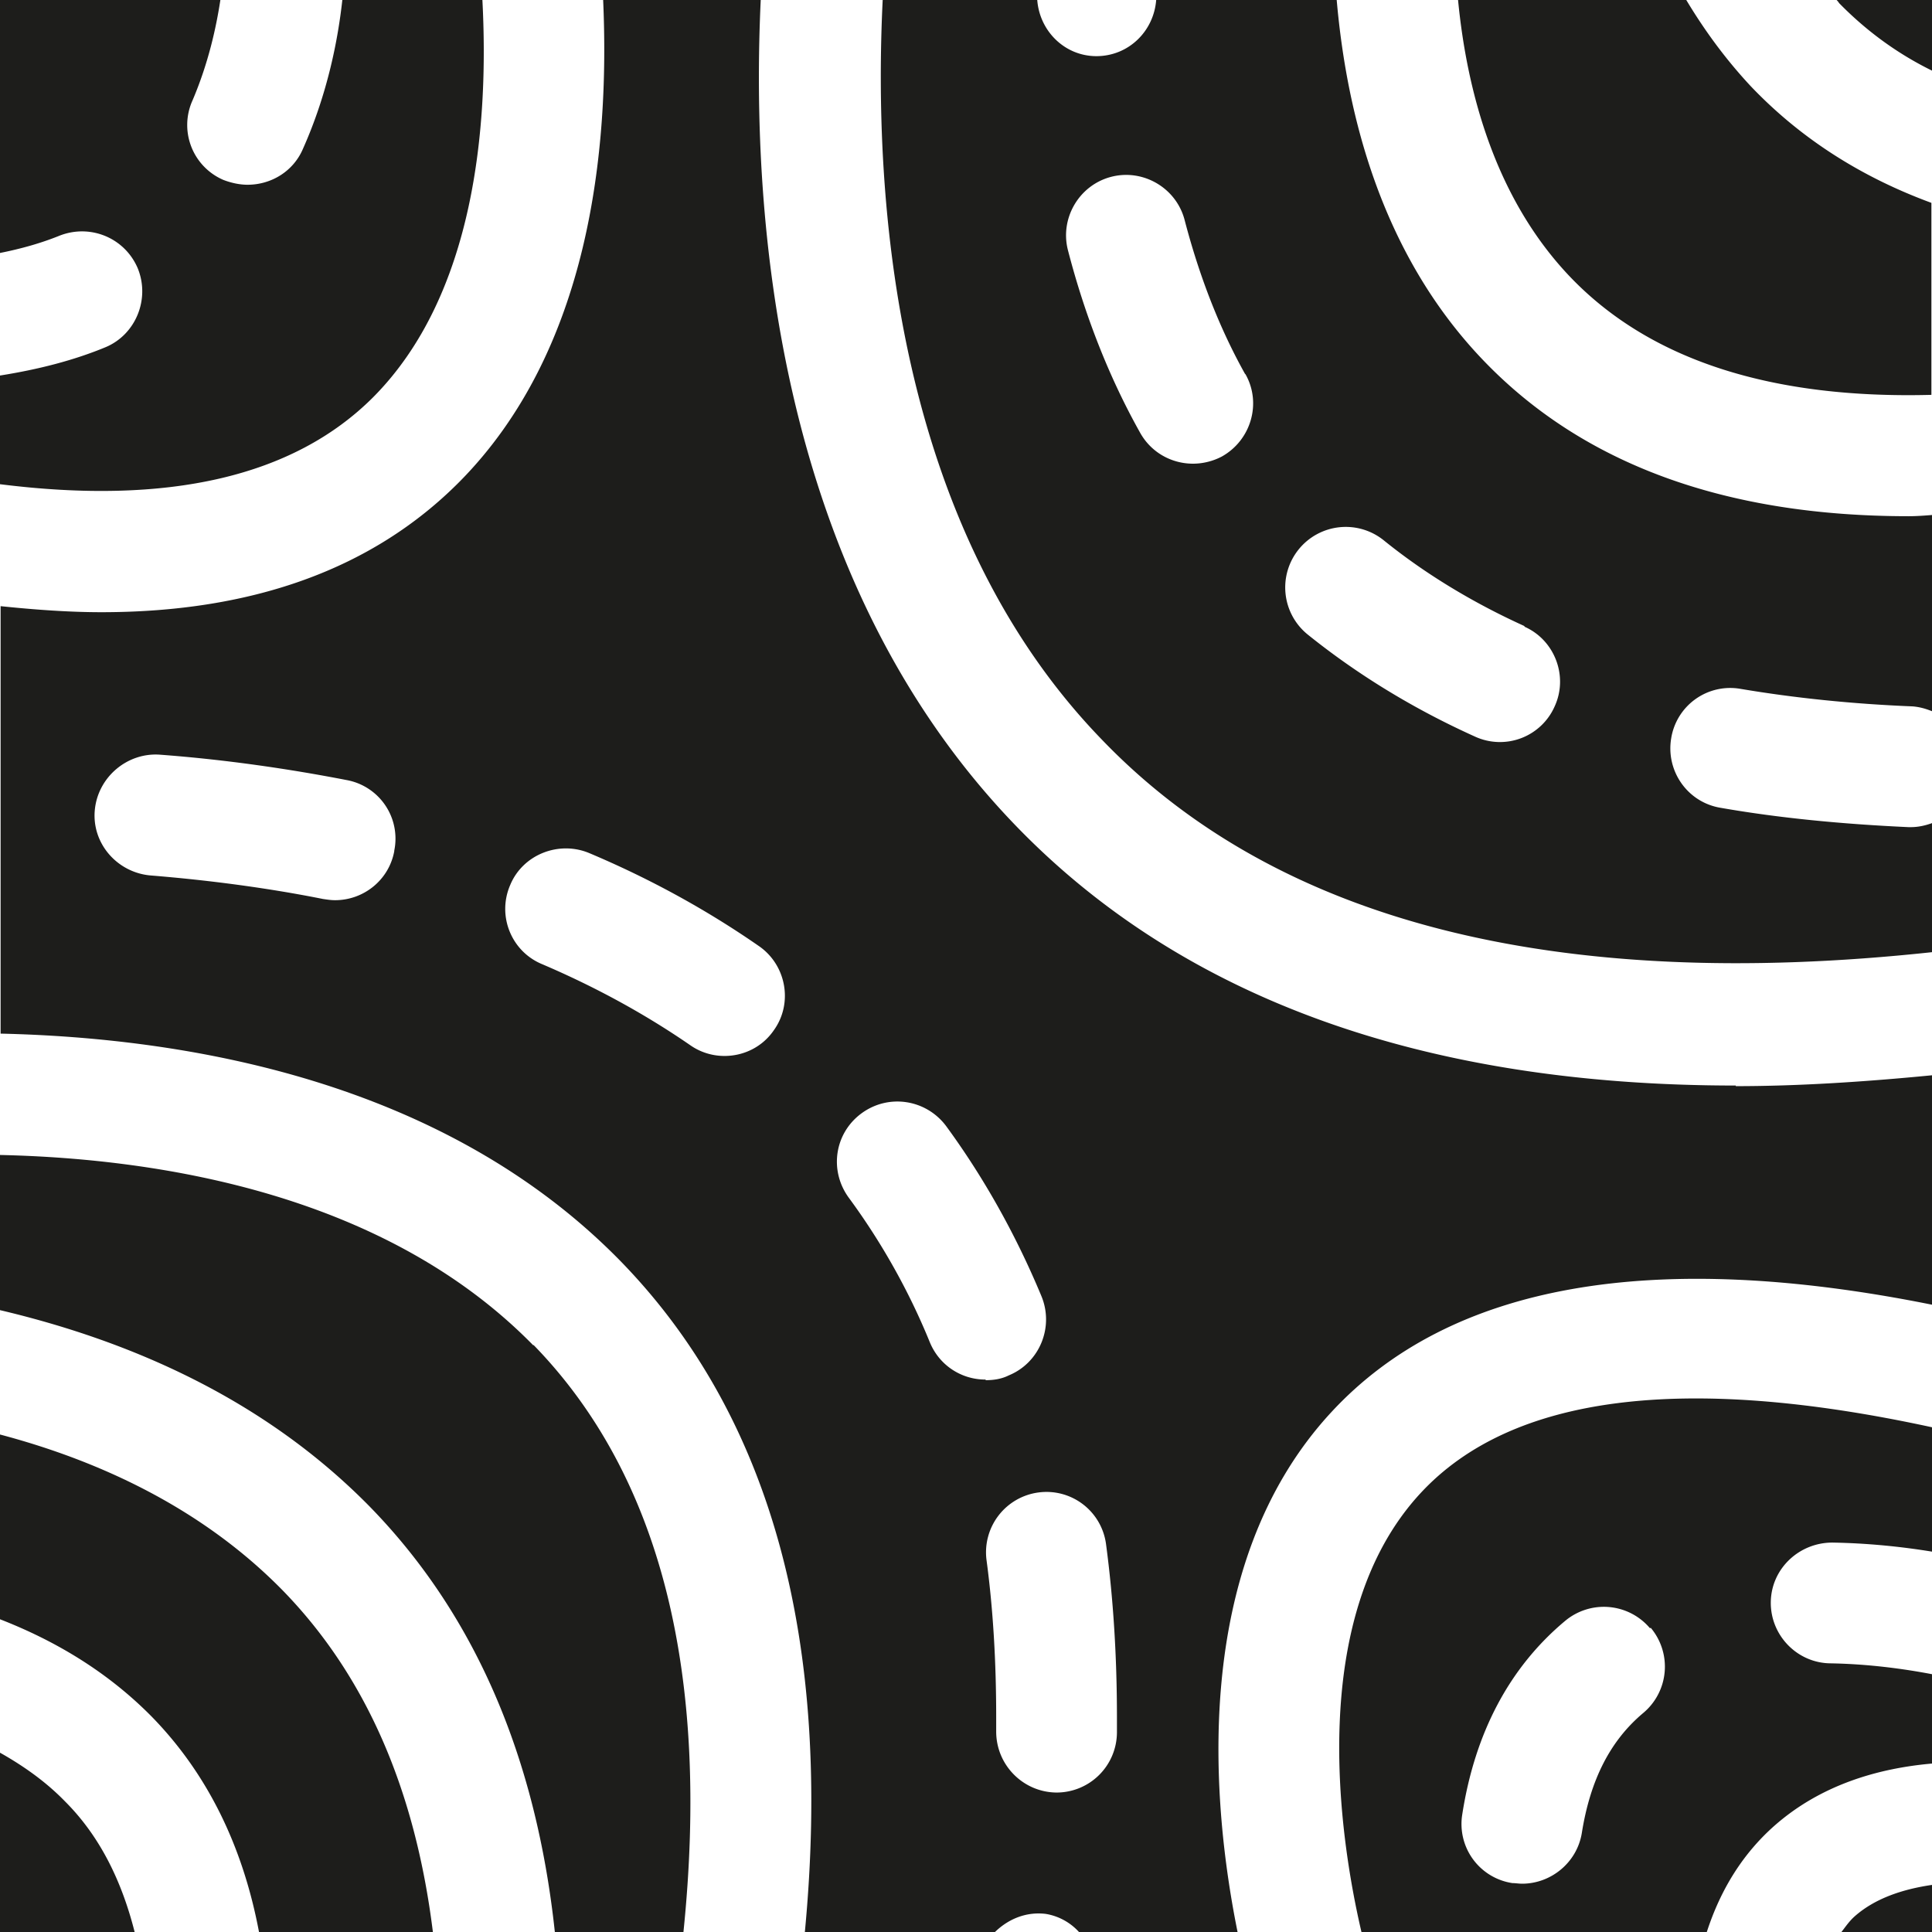 <svg viewBox="0 0 32 32" xmlns="http://www.w3.org/2000/svg">
  <path fill="#1d1d1b" d="M30.72 31.74c.34-.3.8-.45 1.28-.52V32h-1.5c.07-.09.13-.18.22-.26M8.83 22.28C6.4 19.8 2.71 19.19 0 19.13v2.57c2.16.51 4.37 1.47 6.12 3.25 1.75 1.79 2.76 4.16 3.07 7.05h2.13c.44-4.29-.38-7.56-2.48-9.72ZM0 23.76v3.06c.9.35 1.77.86 2.51 1.61.92.94 1.51 2.14 1.78 3.57h2.88c-.29-2.34-1.1-4.23-2.48-5.65C3.38 25.01 1.7 24.21 0 23.76m0 5.27V32h2.23c-.22-.87-.59-1.6-1.15-2.16-.32-.33-.69-.59-1.08-.81M6.18 6.58C7.86 4.89 8.1 2.1 7.99 0H5.67c-.07.64-.24 1.54-.65 2.46-.16.38-.53.6-.92.6-.13 0-.27-.03-.4-.08a.99.99 0 0 1-.51-1.32c.26-.61.39-1.2.46-1.66H0v4.19c.35-.07.67-.16.97-.28.51-.21 1.09.02 1.31.53.21.51-.03 1.1-.53 1.31-.53.22-1.12.37-1.75.47v1.8c2.78.35 4.86-.12 6.18-1.44M32 23.64v2.06c-.49-.08-1.05-.14-1.65-.15-.55 0-1.01.43-1.02.98s.43 1.01.98 1.02c.63.01 1.22.09 1.69.18v1.48c-.91.08-1.85.36-2.61 1.03-.52.46-.89 1.05-1.12 1.76h-5.72c-.36-1.54-.93-5.21.98-7.27 1.51-1.63 4.37-1.98 8.47-1.09m-4.67 3.33a1 1 0 0 0-1.41-.12c-.92.77-1.49 1.85-1.7 3.2a.99.99 0 0 0 .83 1.14c.05 0 .11.01.16.01.48 0 .91-.35.99-.84.14-.88.47-1.53 1.02-1.99a1 1 0 0 0 .12-1.41Zm4.29-18.42c.12 0 .26-.01.38-.02v3.25c-.1-.04-.2-.07-.32-.08-1-.04-1.96-.14-2.85-.29a.99.99 0 0 0-1.15.82c-.09.54.27 1.06.82 1.15.97.17 2.02.27 3.11.32h.04c.13 0 .25-.03.36-.07v2.14c-6.22.67-10.85-.49-13.76-3.52C14.81 8.7 14.46 3.29 14.62 0h2.56c.04.52.46.93.98.93.53 0 .95-.41.99-.93h2.99c.17 1.94.76 4.23 2.43 5.97 1.65 1.72 4.01 2.58 7.04 2.58Zm-11-2.36c-.43-.77-.76-1.63-1-2.55-.14-.53-.69-.85-1.22-.71s-.85.69-.71 1.22c.28 1.08.68 2.1 1.19 3.01.18.33.52.52.88.52.16 0 .33-.04.48-.12.48-.27.66-.88.39-1.36Zm4.63 4.18c-.86-.39-1.65-.87-2.33-1.42a1.002 1.002 0 1 0-1.26 1.56c.82.66 1.75 1.23 2.77 1.69a.99.99 0 0 0 1.32-.5c.23-.5 0-1.1-.5-1.32Zm3.5 7.62c1.03 0 2.12-.07 3.25-.18v3.8c-4.62-.93-7.97-.35-9.94 1.77-2.38 2.56-1.98 6.56-1.56 8.63h-2.62a.95.95 0 0 0-.56-.31c-.33-.04-.63.09-.85.31h-3.14c.46-4.82-.55-8.56-3.06-11.13-2.93-2.99-7.19-3.69-10.26-3.76v-7.08c.58.06 1.14.1 1.67.1 2.51 0 4.5-.72 5.93-2.16C9.77 5.8 10.1 2.48 9.99 0h2.61c-.17 3.64.27 9.55 4.19 13.64 2.77 2.89 6.78 4.34 11.96 4.34Zm-22.22-3.9a.986.986 0 0 0-.79-1.17c-.98-.19-2.02-.34-3.09-.42-.54-.04-1.03.37-1.08.92s.37 1.03.92 1.08c.99.08 1.96.21 2.86.39.07.01.13.02.2.02.47 0 .89-.33.98-.81Zm6.04 1.58c-.85-.59-1.79-1.11-2.81-1.54-.5-.21-1.1.02-1.31.53-.22.51.02 1.1.53 1.31.89.38 1.71.83 2.45 1.34.17.12.37.18.57.18.32 0 .63-.15.82-.43.32-.45.2-1.08-.25-1.39m3.76 7.19c.13 0 .26-.02.38-.08.51-.21.75-.8.54-1.31-.42-1.01-.95-1.96-1.58-2.82-.33-.44-.95-.54-1.4-.21s-.54.95-.21 1.4c.53.72.99 1.53 1.34 2.39.16.39.53.62.92.62Zm2.17 5.58c0-1-.06-1.96-.18-2.86a.995.995 0 0 0-1.12-.86 1 1 0 0 0-.86 1.12c.11.82.16 1.69.16 2.6v.24c0 .55.44 1 .99 1.01h.01a1 1 0 0 0 1-.99v-.27ZM27.93 0h-3.78c.15 1.55.63 3.31 1.87 4.6 1.32 1.37 3.33 2.01 5.97 1.94V3.36c-1.17-.43-2.17-1.07-2.99-1.93C28.58.98 28.23.5 27.93 0m2.49 0s.03.03.04.05c.44.45.95.83 1.54 1.12V0z"/>
</svg>

